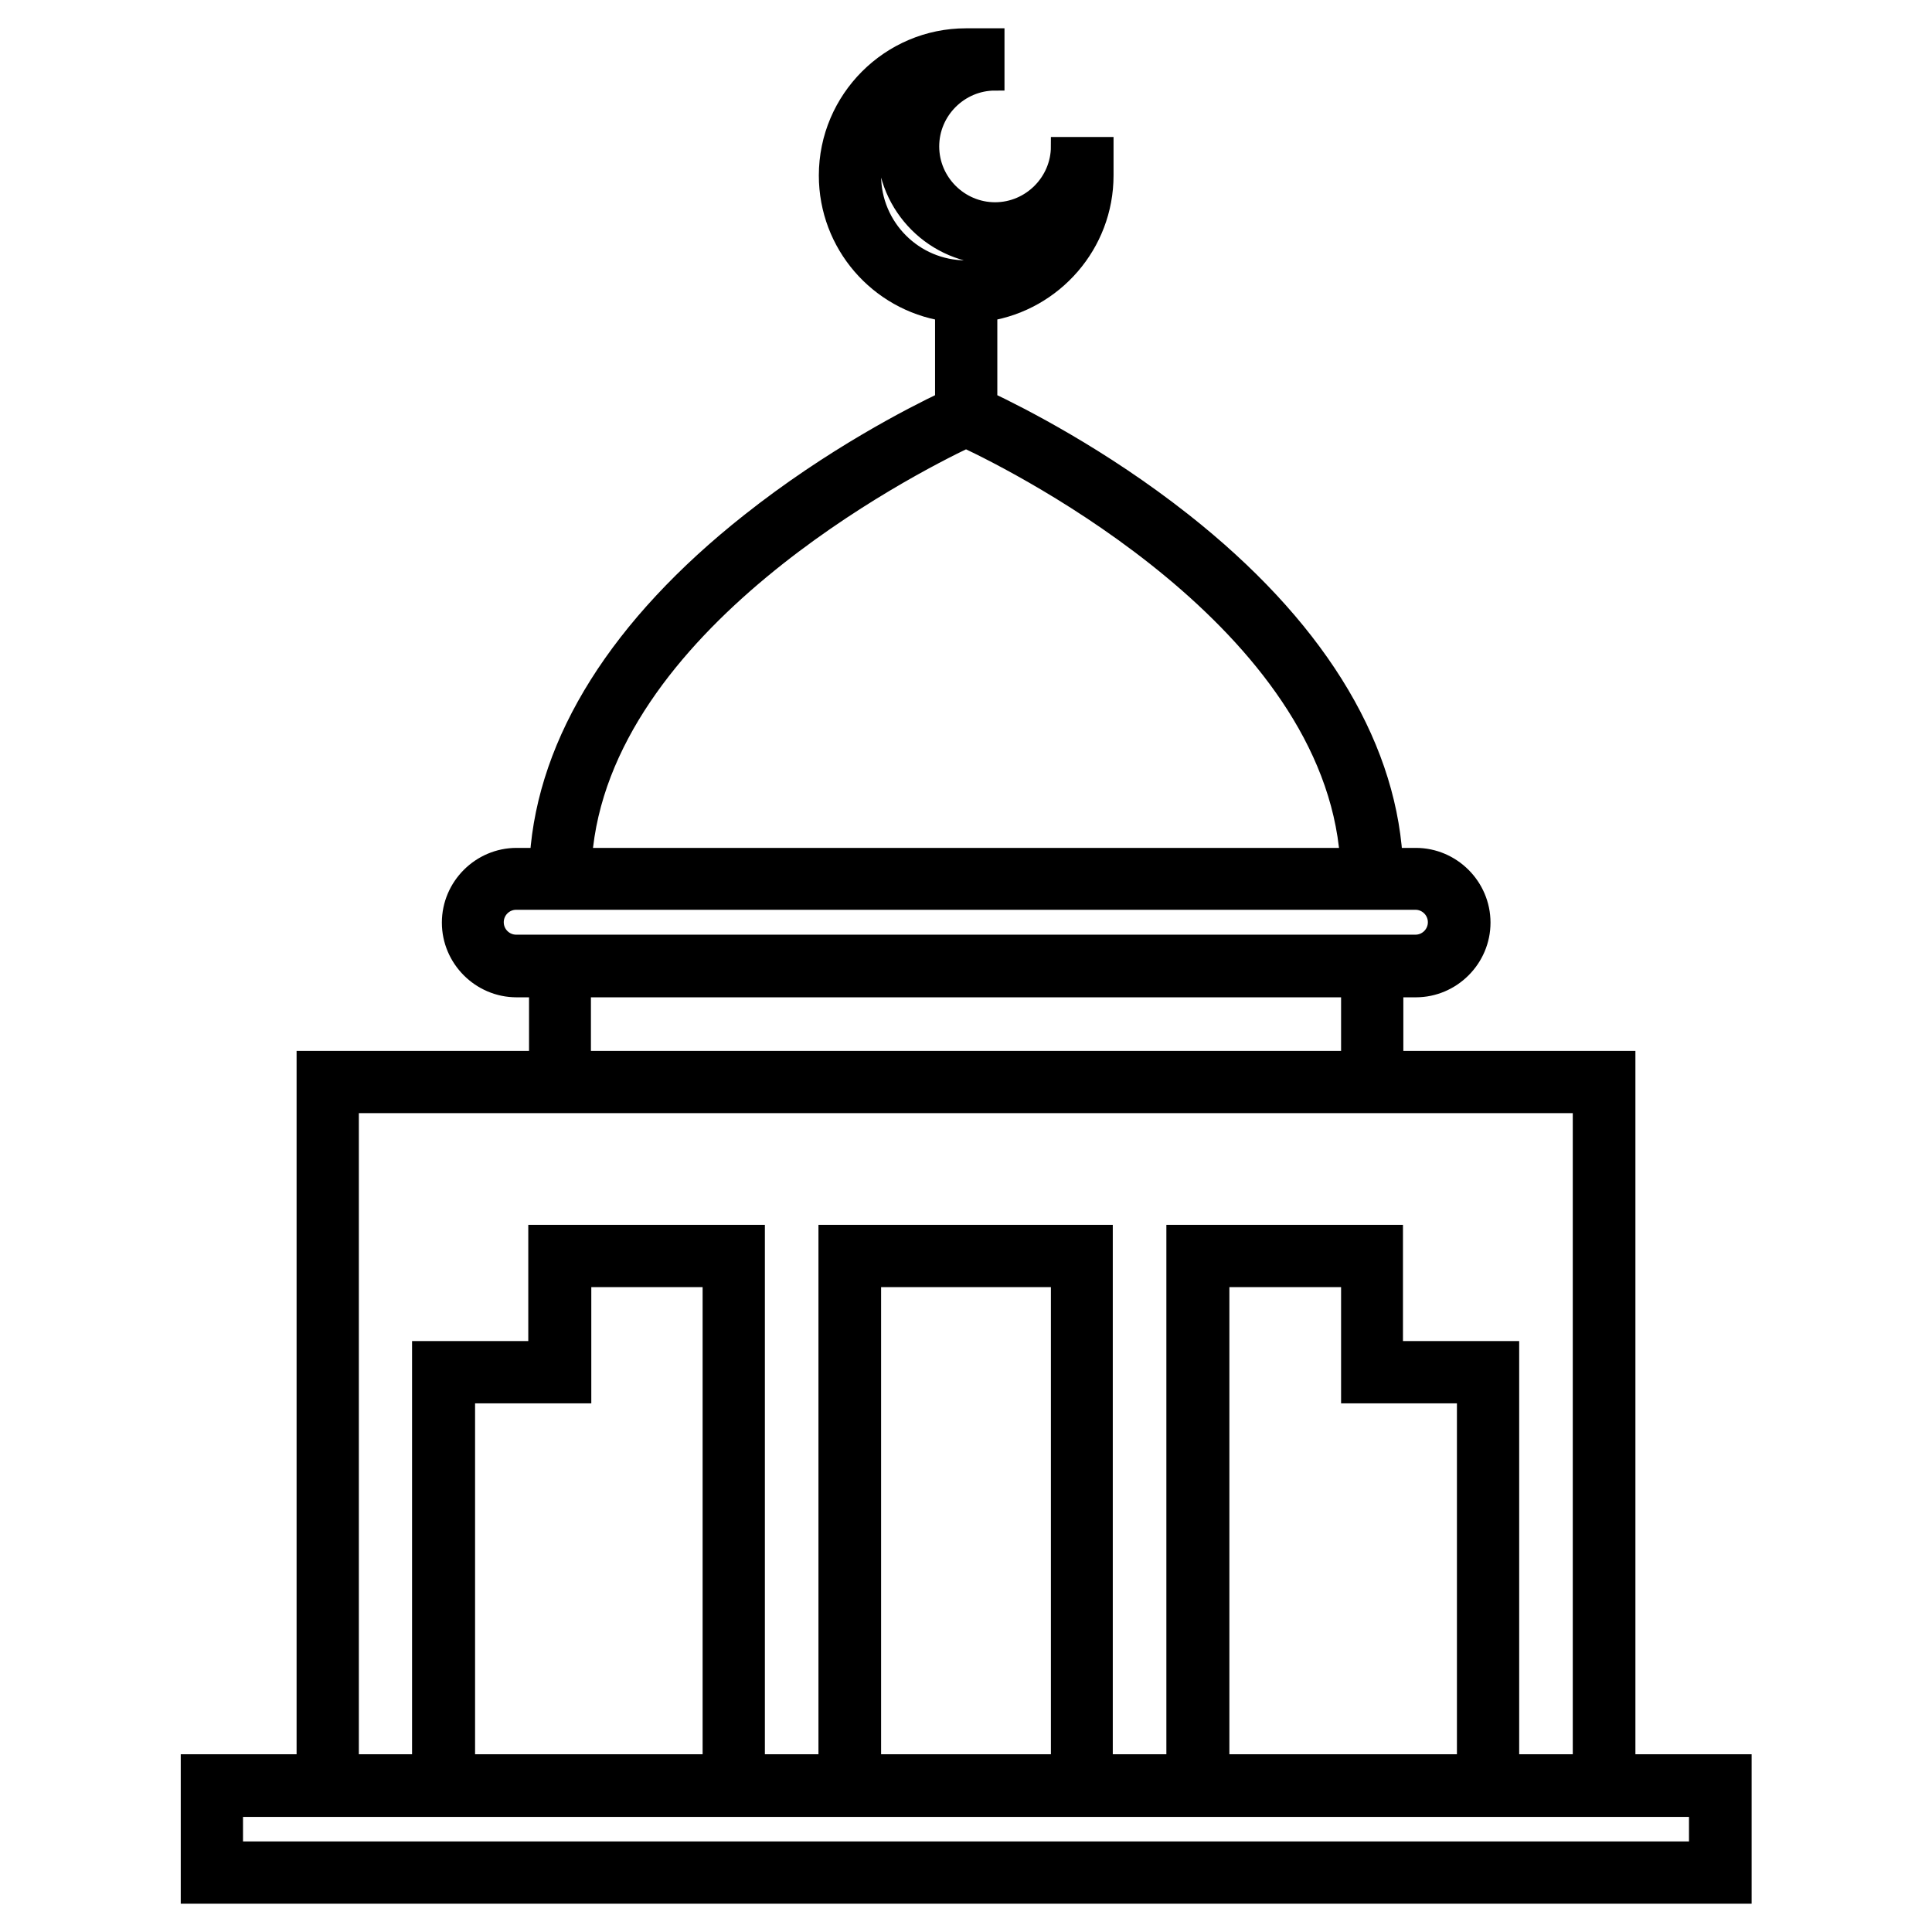 <svg enable-background="new 0 0 512 512" viewBox="0 0 512 512" xmlns="http://www.w3.org/2000/svg"><path d="m430.9 467.4v-186.4h-61.5v-19.2h5.8c9.5 0 17.3-7.8 17.3-17.3s-7.8-17.3-17.3-17.3h-6c-2.1-31.1-21.3-61.7-55.8-88.9-21.8-17.2-43.4-28.1-51.6-32v-23.7c17.4-2.8 30.8-17.9 30.8-36.1v-7.7h-11.6c0 9.5-7.8 17.3-17.3 17.3s-17.3-7.8-17.3-17.3 7.8-17.3 17.3-17.3v-11.5h-7.7c-20.1 0-36.5 16.4-36.5 36.5 0 18.2 13.3 33.3 30.8 36.1v23.7c-8.2 3.9-29.8 14.9-51.6 32.2-34.5 27.3-53.7 57.8-55.8 88.7h-6c-9.5 0-17.3 7.8-17.3 17.3s7.8 17.3 17.3 17.3h5.8v19.2h-61.6v186.4h-30.7v34.6h411.3v-34.6zm-199.9-420.9c0-5.4 1.7-10.4 4.7-14.5-.5 2.2-.8 4.5-.8 6.8 0 15.9 12.9 28.8 28.8 28.8 2.4 0 4.6-.3 6.8-.8-4.1 2.9-9.1 4.7-14.5 4.7-13.8 0-25-11.2-25-25zm25 69.8c14.9 7 96.8 48.4 101.6 110.9h-203.2c4.8-62.1 86.7-103.8 101.6-110.9zm-119.2 133.9c-3.2 0-5.8-2.6-5.8-5.8s2.6-5.8 5.8-5.8h238.3c3.2 0 5.8 2.6 5.8 5.8s-2.6 5.8-5.8 5.8zm221.1 11.6v19.2h-203.8v-19.2zm-265.3 30.7h326.7v174.9h-19.2v-109.5h-30.8v-30.8h-57.7v140.3h-19.2v-140.3h-73v140.3h-19.2v-140.3h-57.7v30.8h-30.8v109.5h-19.1zm296 76.9v98h-65.3v-128.8h34.6v30.8zm-107.6-30.8v128.8h-50v-128.8zm-92.3 0v128.8h-65.3v-98h30.8v-30.8zm261.4 151.9h-388.2v-11.5h388.2z" stroke="#000" stroke-miterlimit="10" stroke-width="5"/></svg>